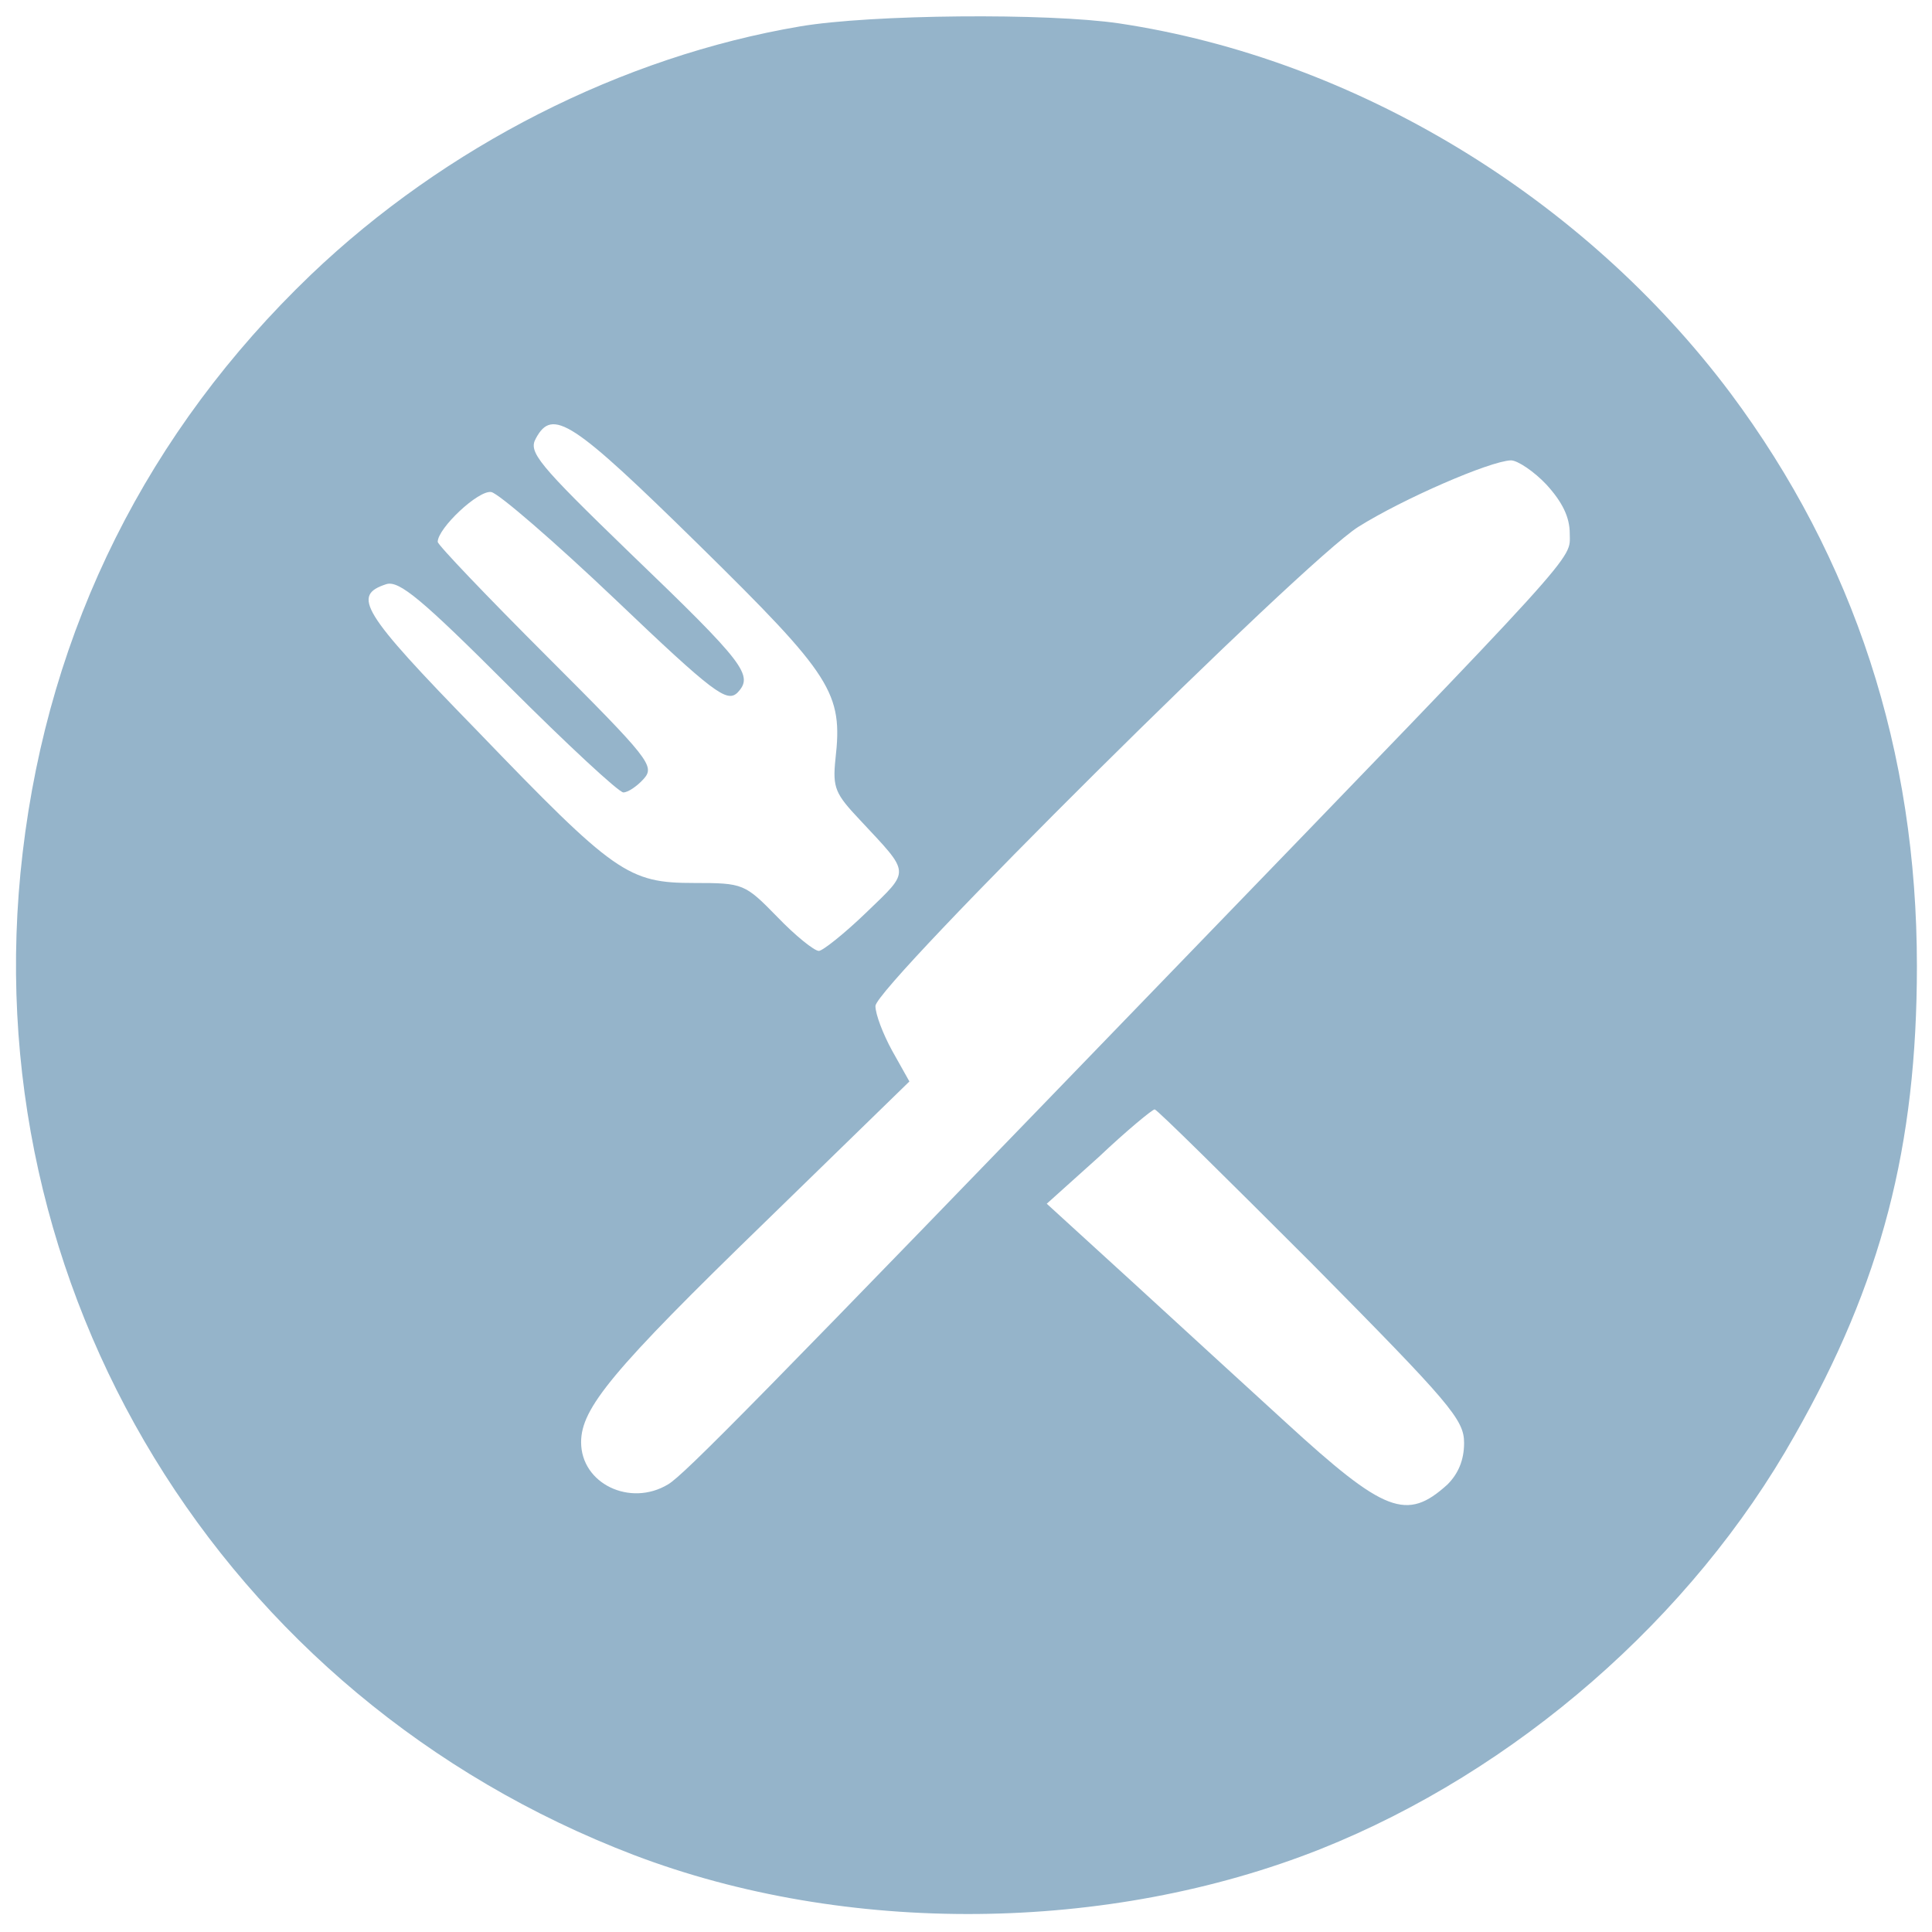 <svg version="1.0" xmlns="http://www.w3.org/2000/svg"
 width="256pt" height="256pt" viewBox="0 0 256 256"
 preserveAspectRatio="xMidYMid meet">

<g transform="translate(0,256) scale(0.1,-0.1)"
fill="#95B4CA" stroke="none">
<path d="M1060 2525 c-236 -40 -470 -159 -648 -329 -216 -207 -347 -468 -382
-766 -68 -576 263 -1119 810 -1328 281 -107 628 -104 910 8 258 103 492 306
628 548 115 202 162 383 162 622 0 285 -83 539 -247 759 -195 260 -497 443
-810 490 -95 14 -329 12 -423 -4z m-134 -687 c177 -174 191 -196 181 -284 -4
-38 0 -46 32 -80 68 -73 68 -66 9 -123 -29 -28 -58 -51 -63 -51 -6 0 -31 20
-55 45 -43 44 -45 45 -110 45 -88 0 -105 12 -288 202 -154 158 -166 179 -120
194 17 5 47 -20 162 -135 78 -78 146 -141 152 -141 6 0 18 8 27 18 15 17 8 26
-128 162 -80 80 -145 148 -145 152 0 18 54 69 71 66 10 -2 84 -66 164 -142
131 -125 148 -137 162 -124 22 23 11 38 -142 185 -123 119 -135 134 -125 152
22 41 48 24 216 -141z m1123 80 c21 -23 31 -43 31 -65 0 -36 23 -11 -530 -583
-543 -562 -644 -665 -665 -677 -50 -30 -115 1 -115 56 0 45 41 95 244 292
l191 186 -23 41 c-12 22 -22 48 -22 59 0 26 568 590 640 635 59 37 174 87 202
88 9 0 31 -15 47 -32z m-311 -1032 c184 -186 202 -207 202 -238 0 -23 -8 -41
-22 -55 -54 -49 -83 -38 -214 82 -48 44 -139 127 -202 185 l-115 105 69 62
c37 35 71 63 74 63 3 0 96 -92 208 -204z"/>
</g>
</svg>
